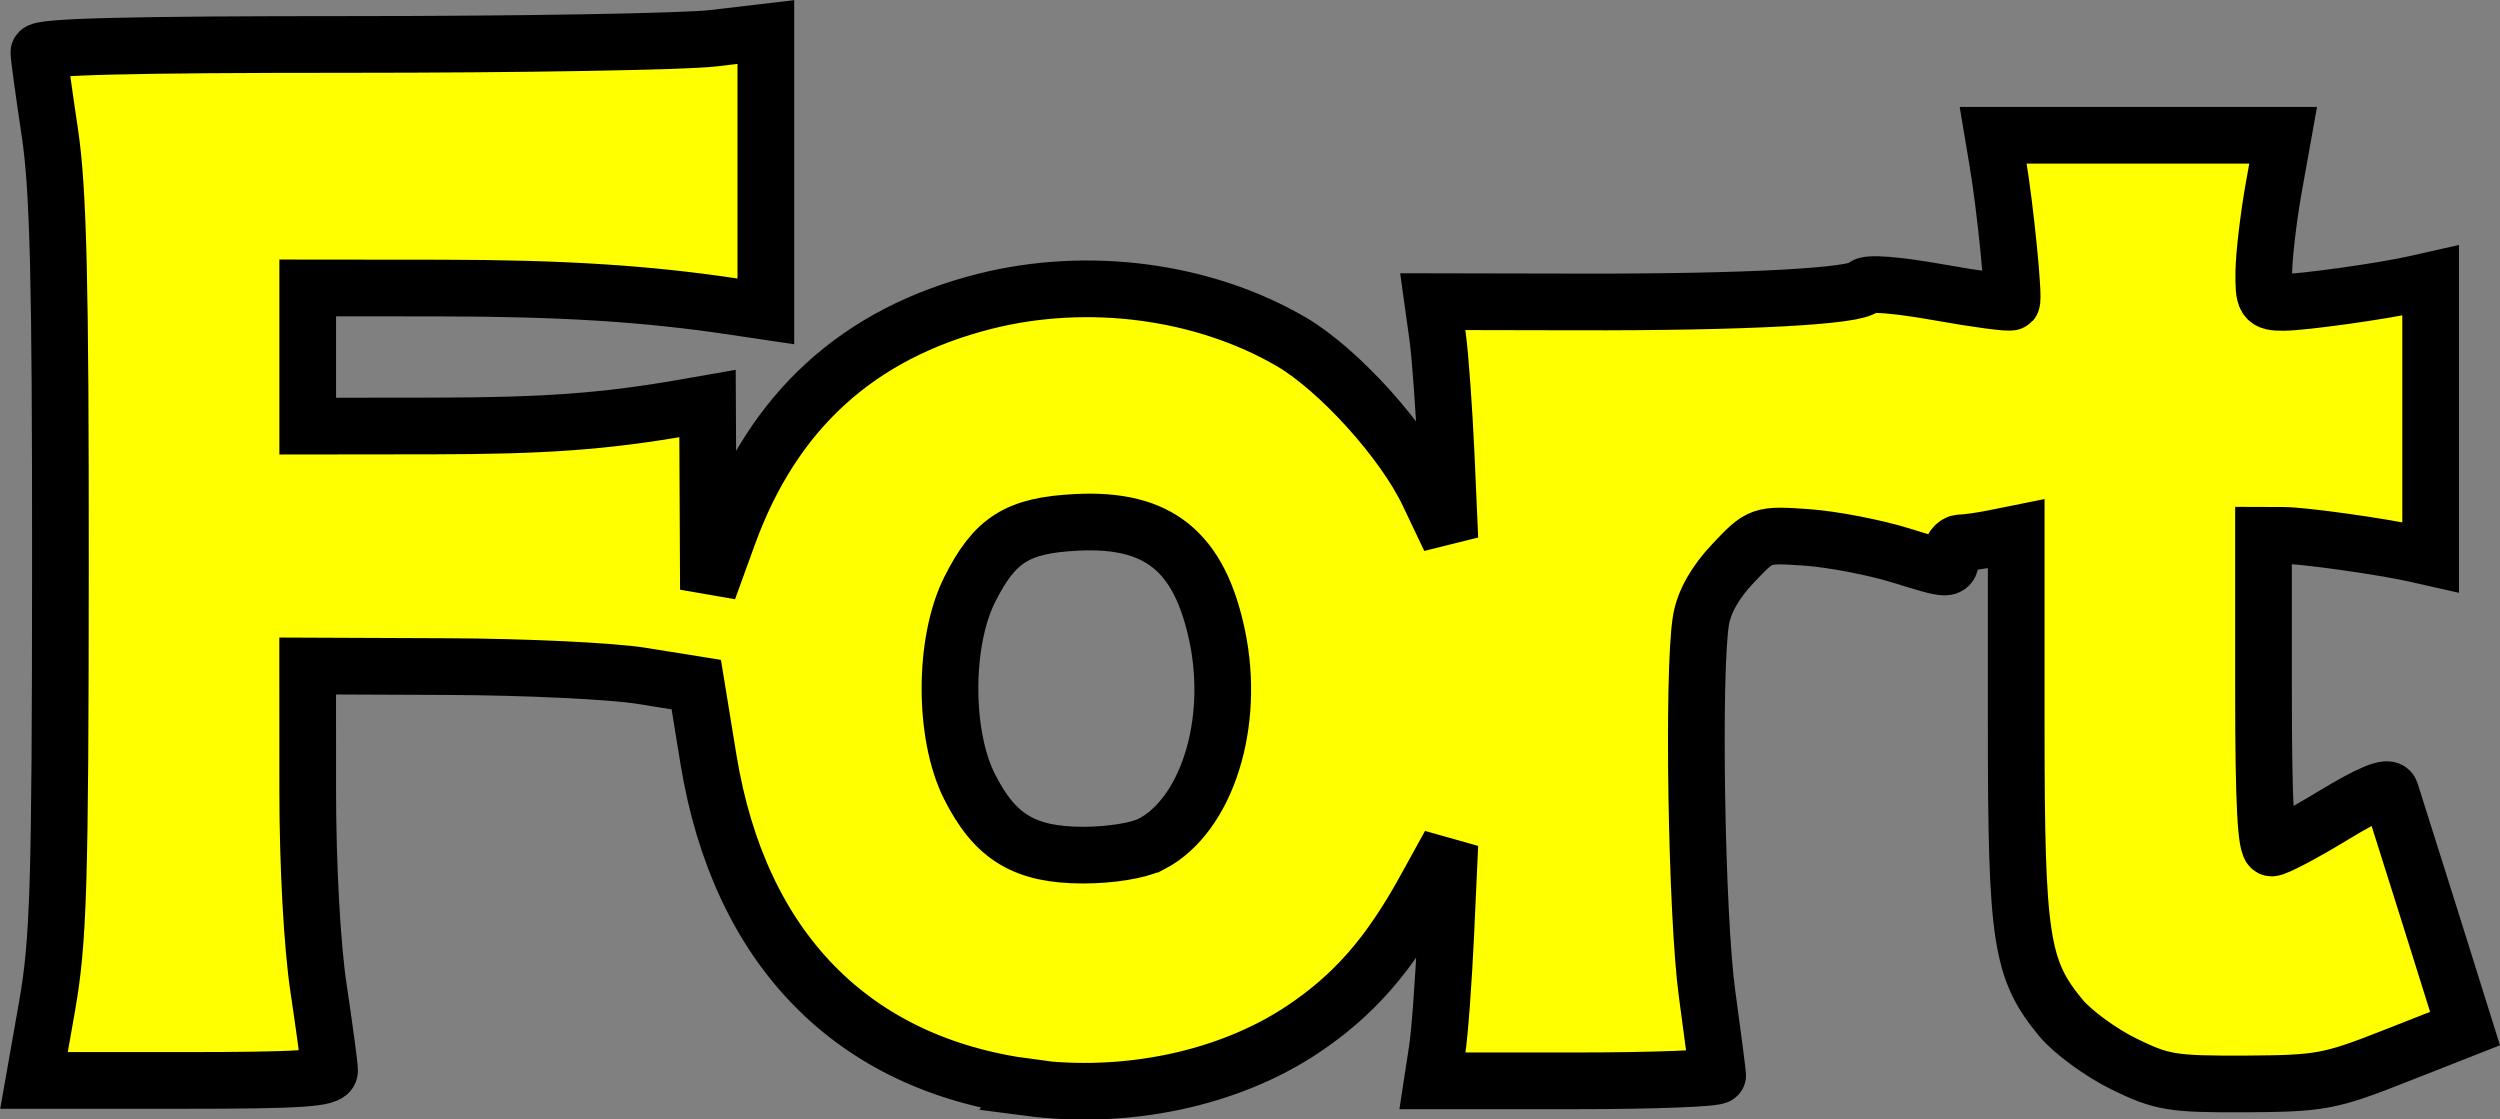 <?xml version="1.0" encoding="UTF-8" standalone="no"?>
<!-- Created with Inkscape (http://www.inkscape.org/) -->

<svg
   width="16.933mm"
   height="7.58mm"
   viewBox="0 0 16.933 7.58"
   version="1.1"
   id="svg1"
   inkscape:version="1.3 (0e150ed, 2023-07-21)"
   sodipodi:docname="fort.svg"
   xmlns:inkscape="http://www.inkscape.org/namespaces/inkscape"
   xmlns:sodipodi="http://sodipodi.sourceforge.net/DTD/sodipodi-0.dtd"
   xmlns="http://www.w3.org/2000/svg"
   xmlns:svg="http://www.w3.org/2000/svg">
  <rect x="0" y="0" width="16.933" height="7.58" fill="#808080" stroke="none"/>
  <sodipodi:namedview
     id="namedview1"
     pagecolor="#ffffff"
     bordercolor="#000000"
     borderopacity="0.25"
     inkscape:showpageshadow="2"
     inkscape:pageopacity="0.0"
     inkscape:pagecheckerboard="0"
     inkscape:deskcolor="#d1d1d1"
     inkscape:document-units="mm"
     inkscape:zoom="2.9431746"
     inkscape:cx="29.220149"
     inkscape:cy="139.81501"
     inkscape:window-width="1392"
     inkscape:window-height="1212"
     inkscape:window-x="958"
     inkscape:window-y="25"
     inkscape:window-maximized="0"
     inkscape:current-layer="layer1" />
  <defs
     id="defs1" />
  <g
     inkscape:label="Layer 1"
     inkscape:groupmode="layer"
     id="layer1"
     transform="translate(-74.338,-88.704)">
    <path
       style="fill:#ffff00;stroke:#000000;stroke-width:0.384"
       d="m 81.306,96.068 c -1.195,-0.157 -1.959,-0.939 -2.169,-2.218 l -0.083,-0.509 -0.368,-0.059 c -0.202,-0.033 -0.794,-0.061 -1.316,-0.063 l -0.948,-0.004 2.9e-4,0.849 c 1.45e-4,0.501 0.03,1.05 0.074,1.338 0.04,0.268 0.074,0.518 0.074,0.554 0,0.053 -0.198,0.066 -1.001,0.066 h -1.001 l 0.089,-0.505 c 0.077,-0.44 0.089,-0.82 0.09,-2.967 0.001,-1.94 -0.014,-2.566 -0.072,-2.95 -0.04,-0.268 -0.074,-0.512 -0.074,-0.542 -1e-5,-0.038 0.622,-0.053 2.105,-0.053 1.158,0 2.266,-0.019 2.462,-0.042 l 0.357,-0.042 v 0.946 0.946 l -0.222,-0.033 c -0.586,-0.088 -1.159,-0.124 -1.982,-0.125 l -0.899,-8.7e-4 v 0.468 0.468 l 0.849,-0.001 c 0.754,-8.7e-4 1.159,-0.03 1.699,-0.124 l 0.16,-0.028 0.003,0.63 0.003,0.63 0.134,-0.369 c 0.305,-0.842 0.881,-1.366 1.737,-1.583 0.7,-0.177 1.484,-0.073 2.079,0.275 0.32,0.188 0.757,0.671 0.925,1.024 l 0.147,0.309 -0.025,-0.566 c -0.014,-0.311 -0.04,-0.673 -0.058,-0.803 l -0.033,-0.237 0.979,0.002 c 1.137,0.003 1.903,-0.038 1.944,-0.104 0.018,-0.028 0.219,-0.012 0.505,0.039 0.262,0.047 0.483,0.076 0.493,0.065 0.019,-0.022 -0.042,-0.634 -0.094,-0.944 l -0.031,-0.185 h 0.982 0.982 l -0.064,0.357 c -0.035,0.196 -0.065,0.451 -0.067,0.566 -0.002,0.196 0.006,0.209 0.133,0.209 0.134,-4.3e-4 0.673,-0.076 0.886,-0.124 l 0.111,-0.025 v 0.938 0.938 l -0.111,-0.025 c -0.213,-0.048 -0.752,-0.124 -0.886,-0.124 l -0.135,-4.4e-4 v 1.059 c 0,0.751 0.016,1.059 0.055,1.059 0.03,0 0.22,-0.1 0.42,-0.222 0.244,-0.148 0.372,-0.201 0.385,-0.16 0.011,0.034 0.129,0.409 0.263,0.833 l 0.242,0.772 -0.473,0.186 c -0.444,0.175 -0.507,0.186 -1.015,0.189 -0.497,0.002 -0.565,-0.009 -0.824,-0.136 -0.155,-0.076 -0.346,-0.216 -0.425,-0.311 -0.272,-0.329 -0.303,-0.534 -0.303,-1.975 v -1.305 l -0.154,0.031 c -0.085,0.017 -0.184,0.031 -0.222,0.031 -0.037,0 -0.068,0.043 -0.068,0.095 0,0.093 -0.007,0.093 -0.332,-0.008 -0.183,-0.057 -0.472,-0.112 -0.644,-0.124 -0.309,-0.021 -0.313,-0.02 -0.497,0.175 -0.122,0.128 -0.197,0.261 -0.218,0.386 -0.058,0.35 -0.031,2.002 0.041,2.529 0.039,0.284 0.071,0.534 0.072,0.554 8.7e-4,0.02 -0.433,0.037 -0.965,0.037 h -0.967 l 0.032,-0.209 c 0.018,-0.115 0.044,-0.475 0.059,-0.8 l 0.027,-0.591 -0.171,0.31 c -0.245,0.443 -0.481,0.711 -0.826,0.942 -0.501,0.334 -1.193,0.481 -1.857,0.394 z m 0.829,-1.646 c 0.376,-0.195 0.573,-0.817 0.447,-1.413 -0.12,-0.57 -0.398,-0.795 -0.951,-0.767 -0.402,0.02 -0.555,0.116 -0.726,0.457 -0.176,0.352 -0.177,0.979 -0.002,1.329 0.173,0.346 0.375,0.468 0.773,0.468 0.184,0 0.375,-0.031 0.458,-0.074 z"
       id="path1" />
  </g>
</svg>
